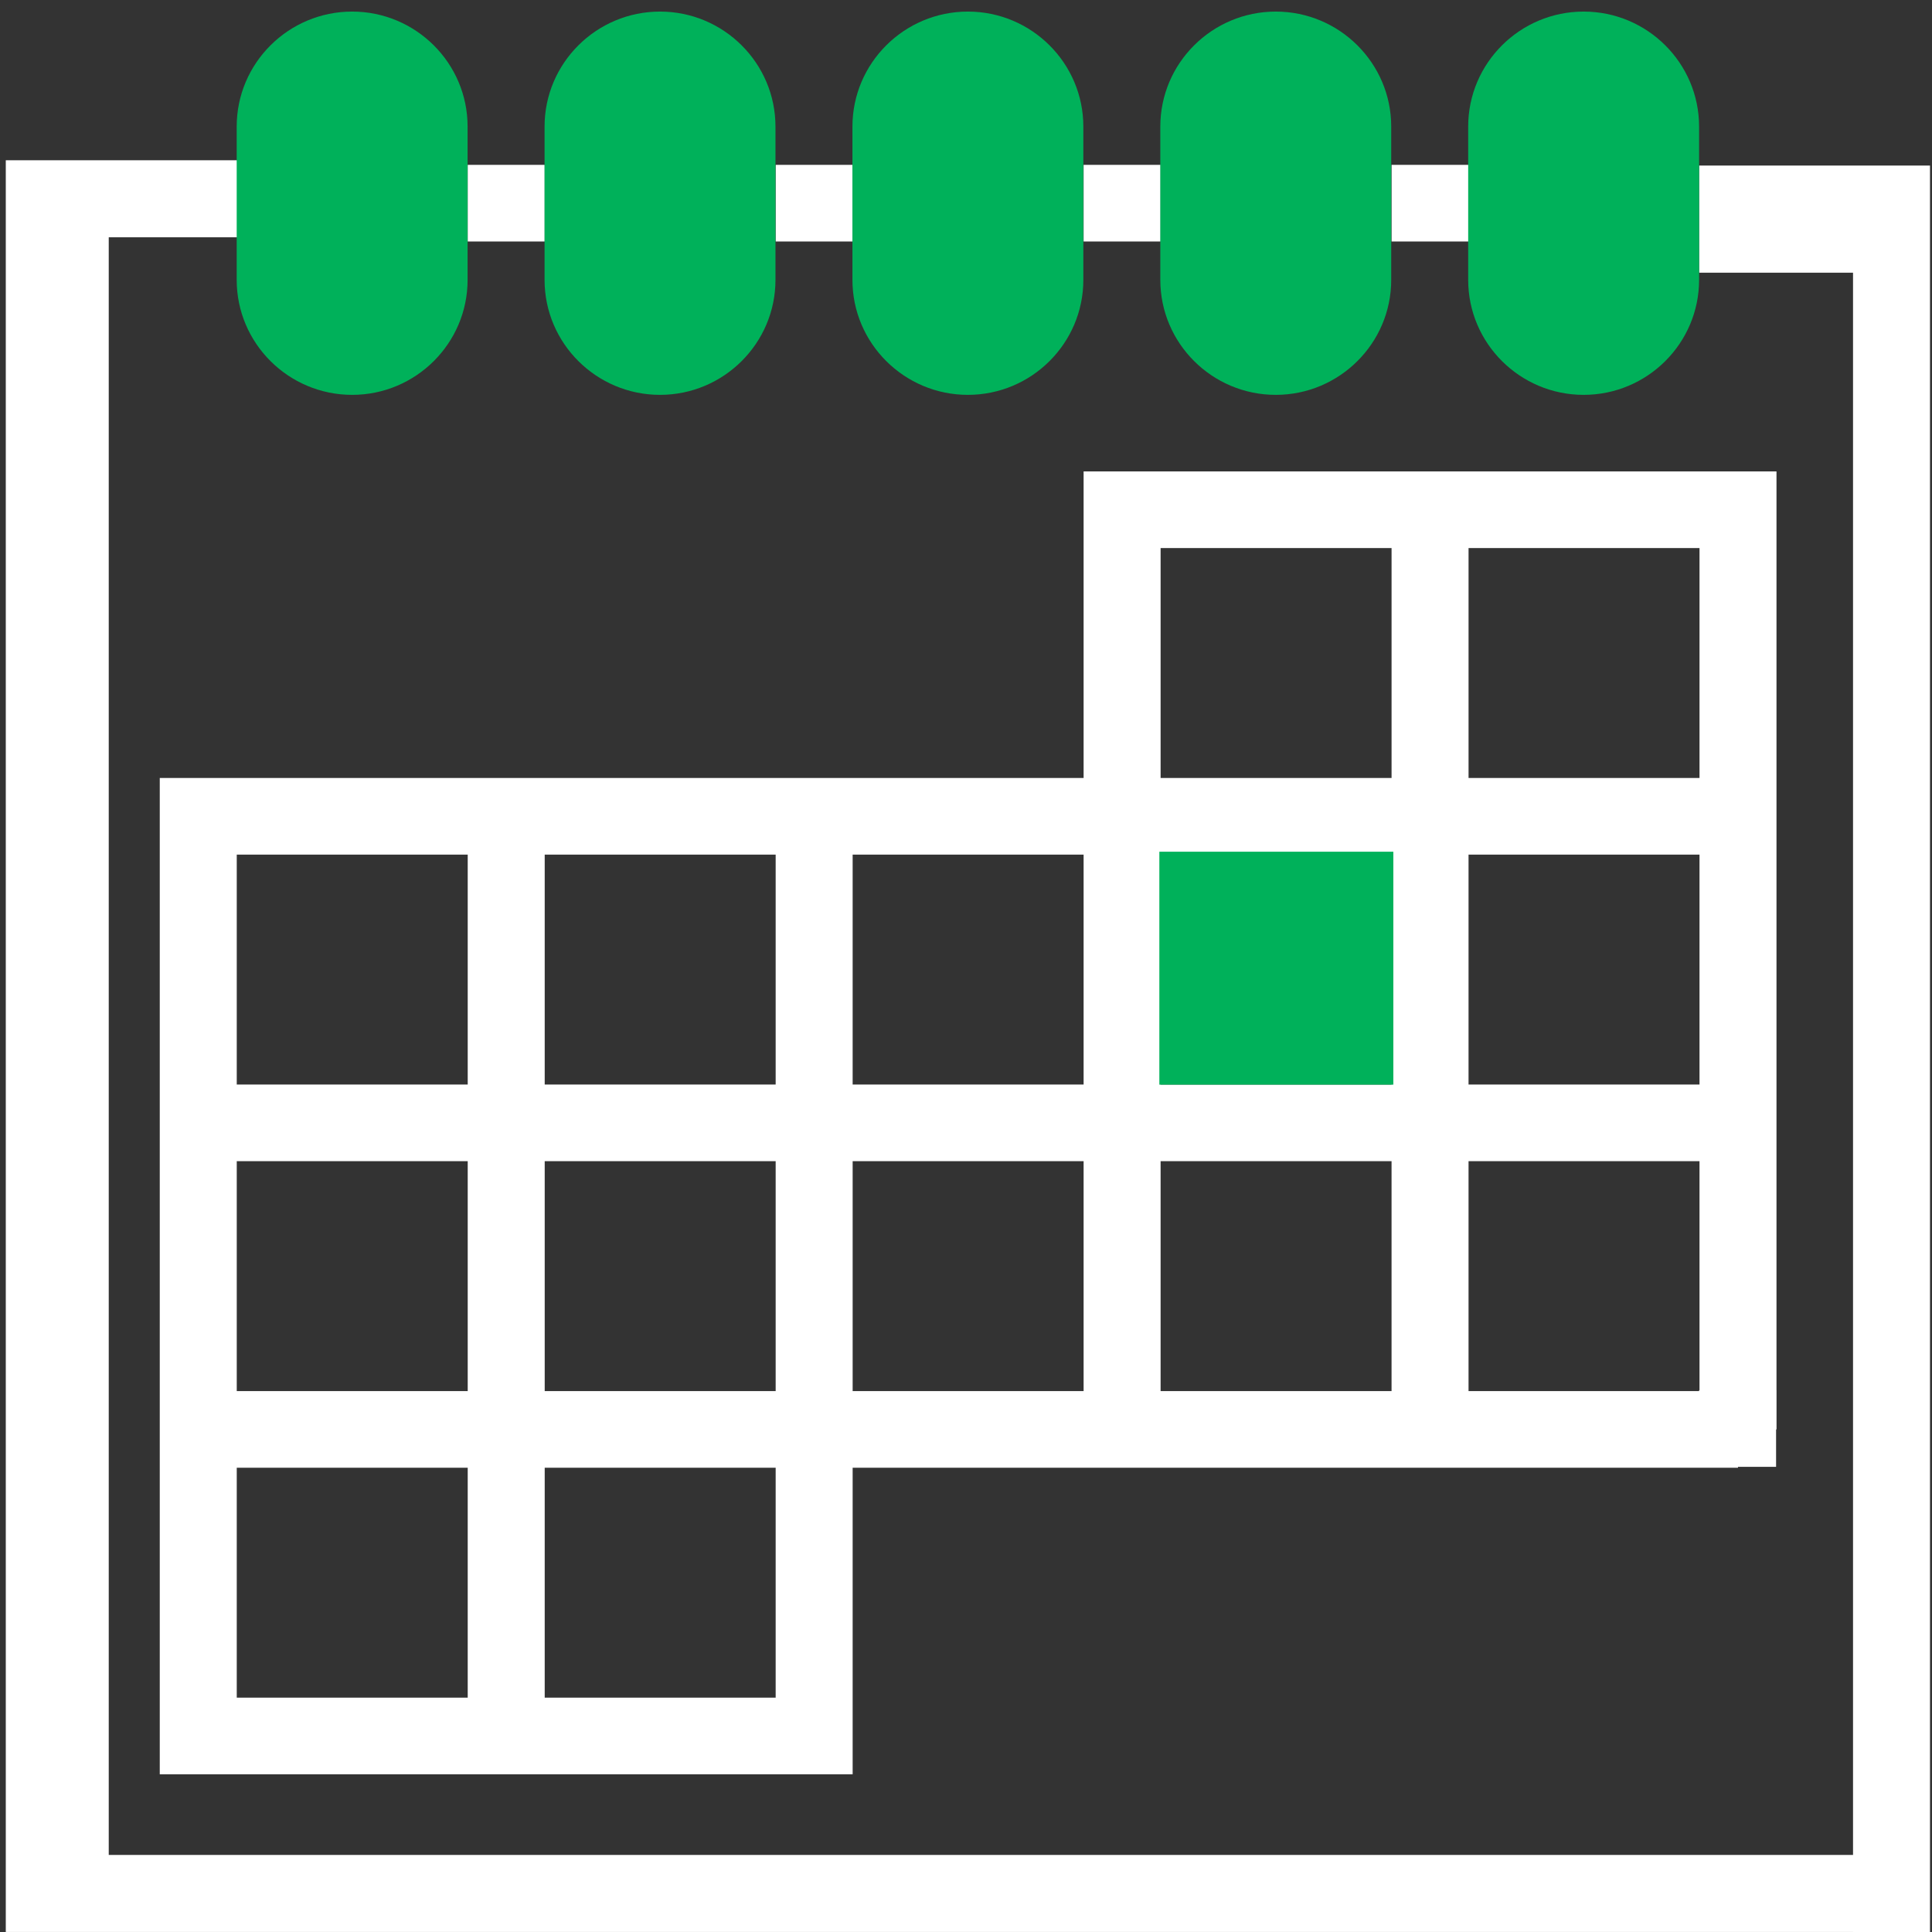 <?xml version="1.0" encoding="UTF-8" standalone="no"?>
<!-- Generator: Adobe Illustrator 19.0.0, SVG Export Plug-In . SVG Version: 6.00 Build 0)  -->

<svg
   xmlns:dc="http://purl.org/dc/elements/1.1/"
   xmlns:cc="http://creativecommons.org/ns#"
   xmlns:rdf="http://www.w3.org/1999/02/22-rdf-syntax-ns#"
   xmlns:svg="http://www.w3.org/2000/svg"
   xmlns="http://www.w3.org/2000/svg"
   xmlns:sodipodi="http://sodipodi.sourceforge.net/DTD/sodipodi-0.dtd"
   xmlns:inkscape="http://www.inkscape.org/namespaces/inkscape"
   version="1.1"
   id="Capa_1"
   x="0px"
   y="0px"
   viewBox="0 0 496 496"
   style="enable-background:new 0 0 496 496;"
   xml:space="preserve"
   inkscape:version="0.91 r13725"
   sodipodi:docname="calendar.svg"><rect x="0" y="0" width="496" height="496" fill="#333333" stroke="none"/><defs
   id="defs69" /><sodipodi:namedview
   pagecolor="#ffffff"
   bordercolor="#666666"
   borderopacity="1"
   objecttolerance="10"
   gridtolerance="10"
   guidetolerance="10"
   inkscape:pageopacity="0"
   inkscape:pageshadow="2"
   inkscape:window-width="1169"
   inkscape:window-height="635"
   id="namedview67"
   showgrid="false"
   inkscape:zoom="1.3457839"
   inkscape:cx="264.04375"
   inkscape:cy="215.96746"
   inkscape:window-x="421"
   inkscape:window-y="289"
   inkscape:window-maximized="0"
   inkscape:current-layer="Capa_1" />
<g  style="fill:#fff"> 
<polygon
   points="400,296 400,32 352,32 352,48 384,48 384,296 "
   id="polygon15"
   transform="matrix(1.235,0,0,1.719,1.486,-12.504)" />
<polygon
   points="296,400 296,384 16,384 16,48 48,48 48,32 0,32 0,400 "
   id="polygon17"
   transform="matrix(1.652,0,0,1.236,1.486,1.591)" />
<path
   d="m 41.016,199.728 0,255.783 177.883,0 0,-78.702 227.295,0 0,-9.838 9.882,0 0,-245.945 -177.883,0 0,78.702 -237.177,0 z m 237.177,19.676 0,59.027 -59.294,0 0,-59.027 59.294,0 z m 98.824,78.702 59.294,0 0,59.027 -59.294,0 0,-59.027 z m -19.765,59.027 -59.294,0 0,-59.027 59.294,0 0,59.027 z m 19.765,-78.702 0,-59.027 59.294,0 0,59.027 -59.294,0 z m -19.765,0 -59.294,0 0,-59.027 59.294,0 0,59.027 z m -158.118,0 -59.294,0 0,-59.027 59.294,0 0,59.027 z m -59.294,19.676 59.294,0 0,59.027 -59.294,0 0,-59.027 z m -19.765,59.027 -59.294,0 0,-59.027 59.294,0 0,59.027 z m 0,-137.729 0,59.027 -59.294,0 0,-59.027 59.294,0 z m -59.294,157.405 59.294,0 0,59.027 -59.294,0 0,-59.027 z m 138.353,59.027 -59.294,0 0,-59.027 59.294,0 0,59.027 z m 19.765,-137.729 59.294,0 0,59.027 -59.294,0 0,-59.027 z m 217.413,-98.378 -59.294,0 0,-59.027 59.294,0 0,59.027 z m -138.353,-59.027 59.294,0 0,59.027 -59.294,0 0,-59.027 z"
   id="path19"
   inkscape:connector-curvature="0" />

<rect
   x="120.075"
   y="42.323"
   width="19.765"
   height="19.676"
   id="rect23" />
<rect
   x="199.134"
   y="42.323"
   width="19.765"
   height="19.676"
   id="rect25" />
<rect
   x="278.193"
   y="42.323"
   width="19.765"
   height="19.676"
   id="rect27" />
<rect
   x="357.252"
   y="42.323"
   width="19.765"
   height="19.676"
   id="rect29" />
</g>



<g style="fill:#00b15a"
   id="g3"
   transform="matrix(1.235,0,0,1.23,1.486,2.972)">
	<path
   
   d="M 72,80 C 58.768,80 48,69.232 48,56 L 48,24 C 48,10.768 58.768,0 72,0 85.232,0 96,10.768 96,24 l 0,32 C 96,69.232 85.232,80 72,80 Z"
   id="path5"
   inkscape:connector-curvature="0" />
	<path
   d="M 136,80 C 122.768,80 112,69.232 112,56 l 0,-32 c 0,-13.232 10.768,-24 24,-24 13.232,0 24,10.768 24,24 l 0,32 c 0,13.232 -10.768,24 -24,24 z"
   id="path7"
   inkscape:connector-curvature="0" />
	<path
   d="M 200,80 C 186.768,80 176,69.232 176,56 l 0,-32 c 0,-13.232 10.768,-24 24,-24 13.232,0 24,10.768 24,24 l 0,32 c 0,13.232 -10.768,24 -24,24 z"
   id="path9"
   inkscape:connector-curvature="0" />
	<path
   d="M 264,80 C 250.768,80 240,69.232 240,56 l 0,-32 c 0,-13.232 10.768,-24 24,-24 13.232,0 24,10.768 24,24 l 0,32 c 0,13.232 -10.768,24 -24,24 z"
   id="path11"
   inkscape:connector-curvature="0" />
	<path
   d="M 328,80 C 314.768,80 304,69.232 304,56 l 0,-32 c 0,-13.232 10.768,-24 24,-24 13.232,0 24,10.768 24,24 l 0,32 c 0,13.232 -10.768,24 -24,24 z"
   id="path13"
   inkscape:connector-curvature="0" />
</g>

<rect
   x="436.207"
   y="356.904"
   width="19.765"
   height="19.676"
   id="rect33"
   style="fill:#ffffff;"  />
<rect
   x="297.639"
   y="218.66"
   width="60.072"
   height="59.801"
   id="rect33-5"
   style="fill:#00b15a;" />
</svg>